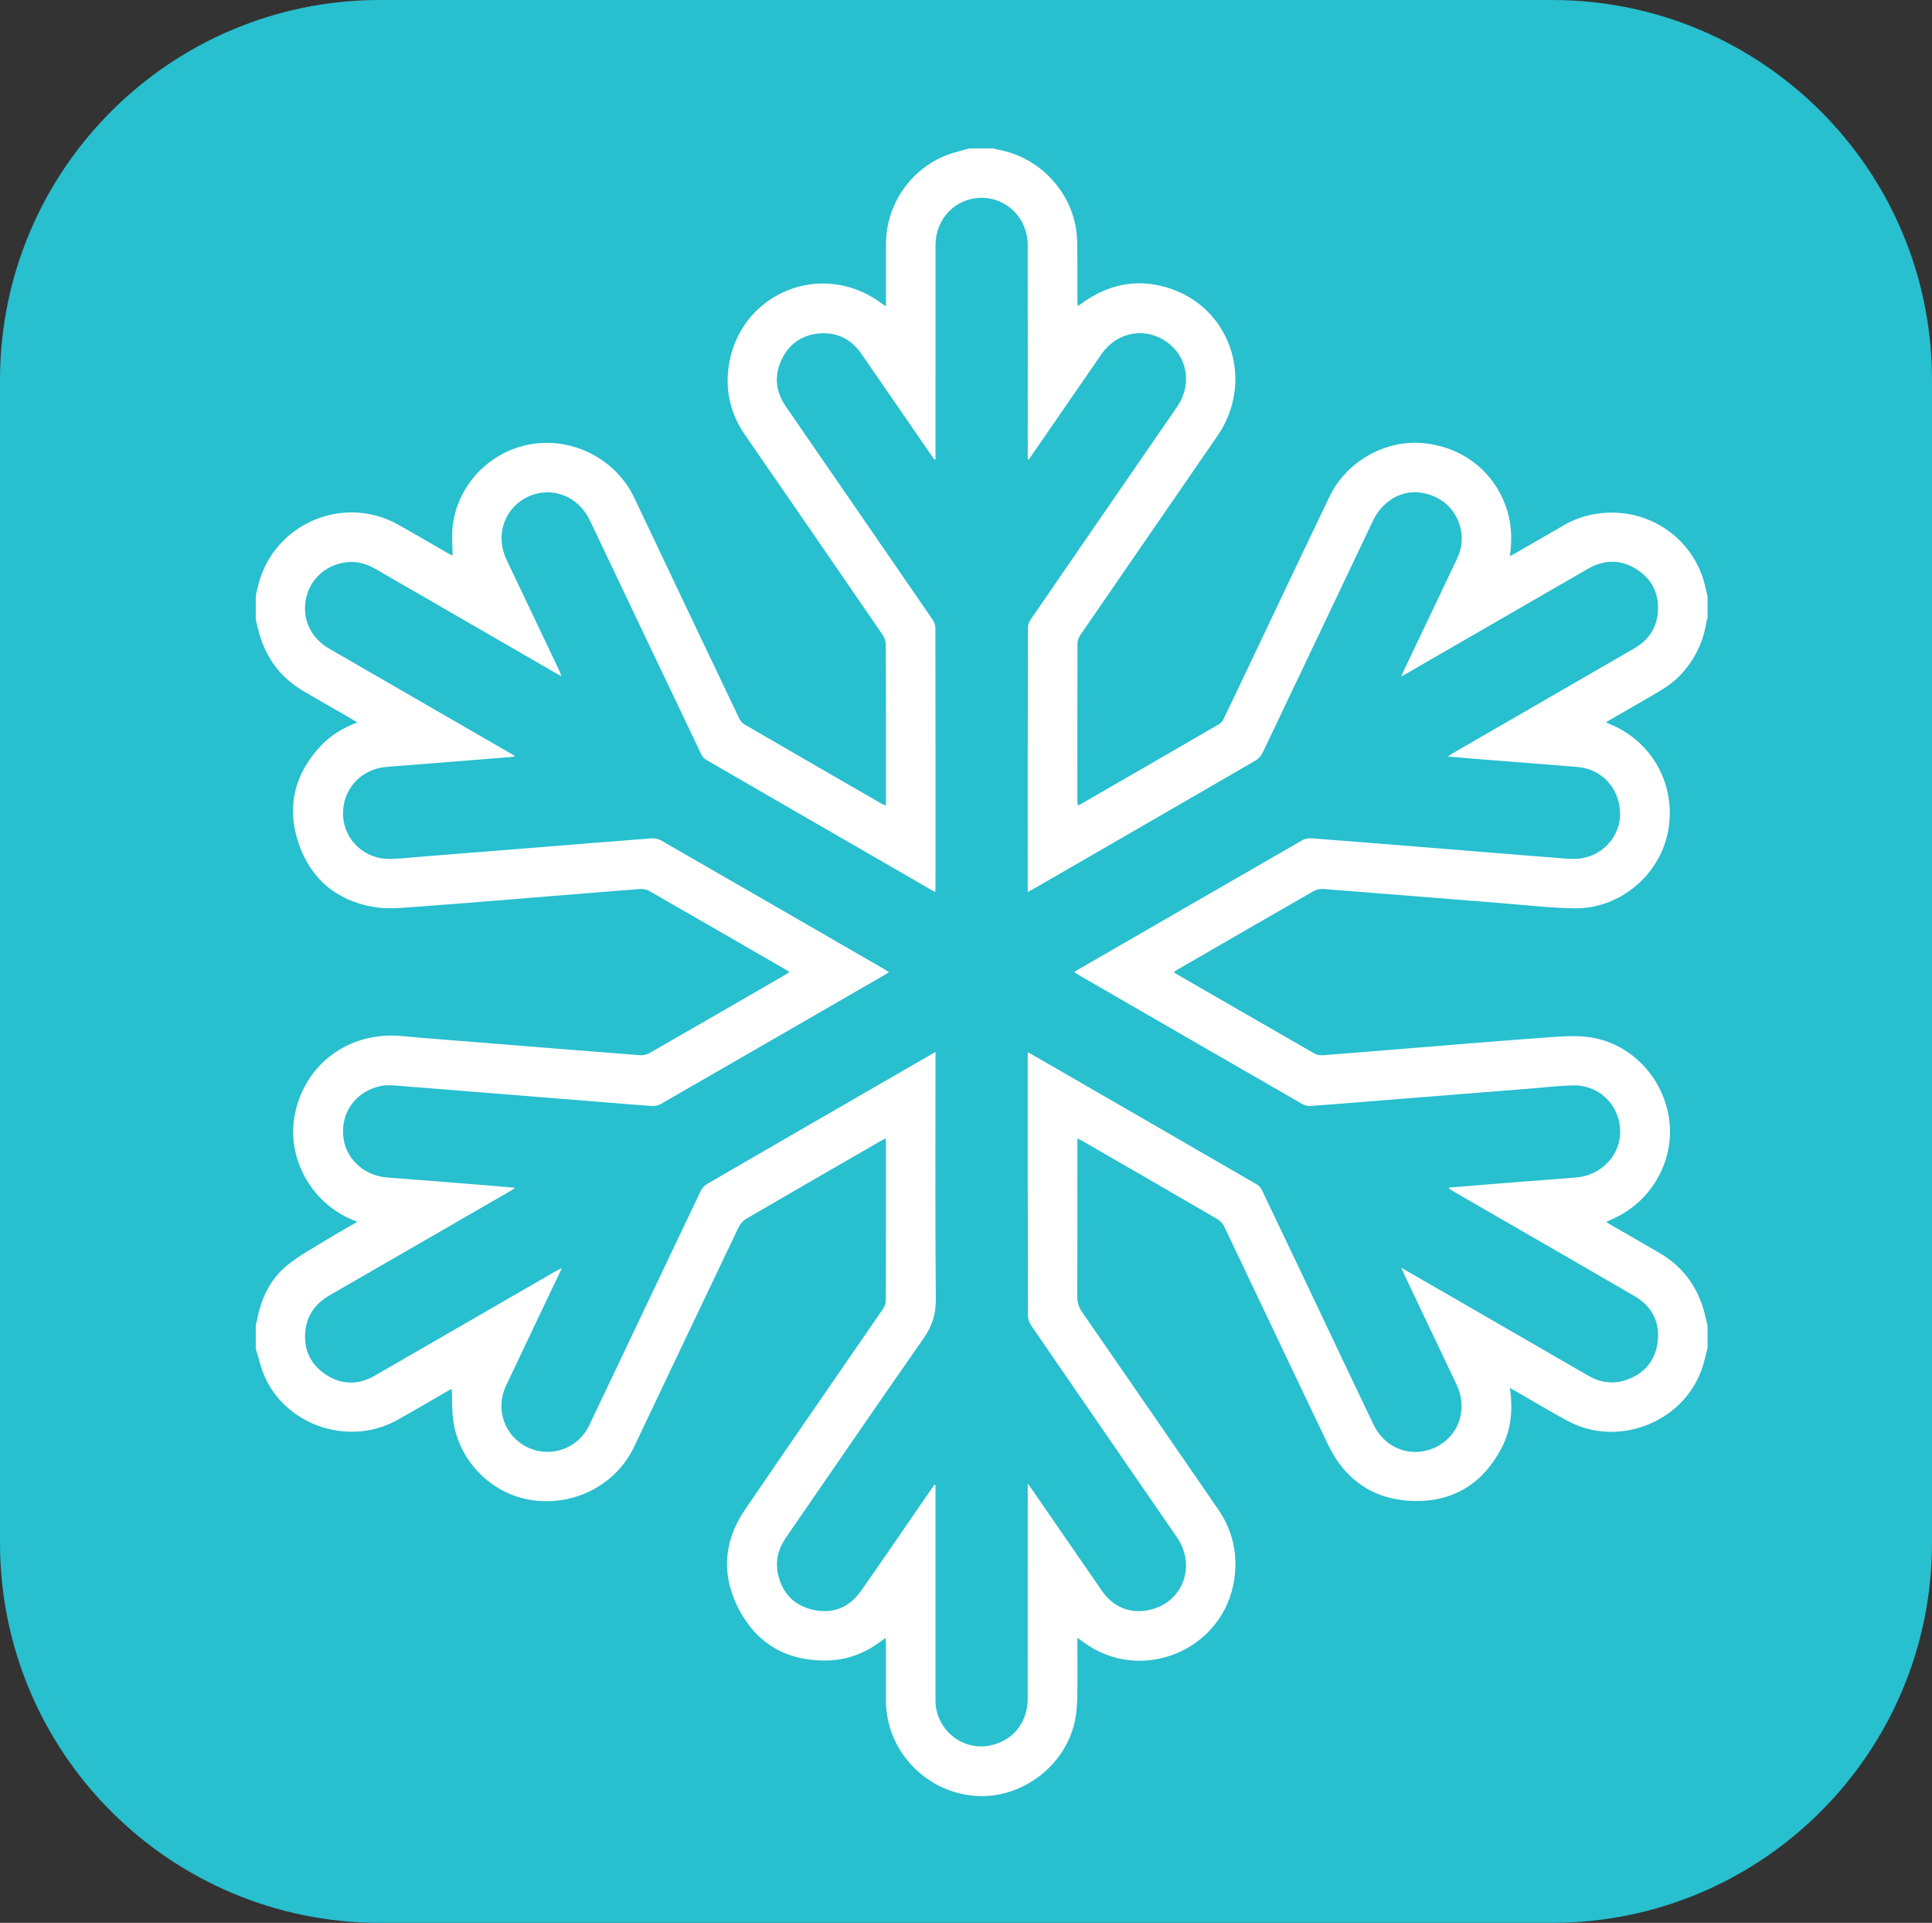 <?xml version="1.0" encoding="utf-8"?>
<!-- Generator: Adobe Illustrator 16.0.0, SVG Export Plug-In . SVG Version: 6.00 Build 0)  -->
<!DOCTYPE svg PUBLIC "-//W3C//DTD SVG 1.1//EN" "http://www.w3.org/Graphics/SVG/1.1/DTD/svg11.dtd">
<svg version="1.1" id="Layer_1" xmlns="http://www.w3.org/2000/svg" xmlns:xlink="http://www.w3.org/1999/xlink" x="0px" y="0px"
	 width="178px" height="177.131px" viewBox="0 0 178 177.131" enable-background="new 0 0 178 177.131" xml:space="preserve">
<rect x="0" y="0" width="178" height="177.131" fill="#333333" stroke="none"/>
<path fill="#28BFCF" d="M178,142.131c0,19.33-15.67,35-35,35H35c-19.33,0-35-15.67-35-35V35C0,15.67,15.67,0,35,0h108
	c19.33,0,35,15.67,35,35V142.131z"/>
<path fill="#FFFFFF" d="M89.33,13.67c0.741,0,1.483,0,2.226,0c0.107,0.036,0.211,0.086,0.321,0.104
	c4.111,0.69,7.271,4.293,7.363,8.438c0.039,1.819,0.016,3.641,0.022,5.461c0.001,0.158,0.017,0.315,0.026,0.482
	c0.077-0.02,0.114-0.019,0.14-0.037c0.123-0.088,0.241-0.184,0.365-0.271c2.55-1.79,5.318-2.248,8.25-1.186
	c5.495,1.992,7.494,8.601,4.126,13.49c-4.216,6.117-8.433,12.234-12.639,18.357c-0.143,0.208-0.258,0.485-0.258,0.73
	c-0.016,4.855-0.012,9.711-0.01,14.566c0,0.122,0.028,0.244,0.047,0.395c0.112-0.049,0.176-0.07,0.232-0.103
	c4.272-2.467,8.546-4.932,12.813-7.409c0.158-0.091,0.288-0.275,0.371-0.445c0.67-1.377,1.326-2.761,1.984-4.144
	c2.603-5.47,5.183-10.952,7.814-16.408c1.526-3.164,5.075-5.164,8.478-4.879c3.757,0.313,6.741,2.661,7.845,6.162
	c0.434,1.376,0.466,2.778,0.268,4.256c0.188-0.1,0.334-0.171,0.475-0.252c1.459-0.841,2.921-1.676,4.374-2.527
	c1.557-0.911,3.226-1.305,5.028-1.213c3.712,0.191,6.922,2.693,7.976,6.256c0.142,0.478,0.236,0.969,0.354,1.455
	c0,0.674,0,1.349,0,2.023c-0.031,0.074-0.08,0.145-0.091,0.222c-0.269,1.892-1.059,3.532-2.356,4.935
	c-0.851,0.919-1.92,1.524-2.988,2.135c-1.297,0.743-2.589,1.494-3.933,2.27c0.199,0.092,0.333,0.159,0.471,0.217
	c3.901,1.638,6.061,5.708,5.246,9.889c-0.784,4.028-4.498,7.115-8.649,7.037c-2.271-0.043-4.537-0.308-6.804-0.487
	c-5.425-0.431-10.849-0.875-16.274-1.294c-0.311-0.024-0.677,0.055-0.946,0.21c-4.165,2.386-8.318,4.791-12.474,7.193
	c-0.122,0.071-0.235,0.157-0.385,0.258c0.113,0.077,0.179,0.127,0.249,0.168c4.244,2.45,8.486,4.903,12.74,7.338
	c0.226,0.129,0.544,0.162,0.812,0.142c2.755-0.21,5.509-0.442,8.263-0.664c4.114-0.331,8.228-0.677,12.345-0.974
	c1.271-0.092,2.573-0.197,3.825-0.029c3.771,0.503,6.758,3.556,7.38,7.37c0.599,3.666-1.319,7.414-4.684,9.145
	c-0.343,0.176-0.697,0.327-1.091,0.511c0.176,0.108,0.312,0.199,0.455,0.281c1.473,0.852,2.946,1.701,4.419,2.552
	c2.051,1.186,3.409,2.92,4.087,5.184c0.153,0.51,0.258,1.034,0.384,1.552c0,0.675,0,1.349,0,2.023
	c-0.187,0.694-0.321,1.407-0.569,2.078c-1.802,4.878-7.771,7.13-12.348,4.65c-1.628-0.882-3.214-1.842-4.82-2.765
	c-0.137-0.079-0.278-0.151-0.475-0.258c0.287,1.959,0.128,3.794-0.75,5.494c-1.655,3.202-4.323,4.947-7.923,4.917
	c-3.707-0.031-6.462-1.814-8.078-5.187c-3.206-6.694-6.375-13.406-9.574-20.104c-0.127-0.266-0.365-0.526-0.62-0.675
	c-4.133-2.407-8.275-4.796-12.418-7.188c-0.136-0.078-0.281-0.141-0.485-0.242c0,0.293,0,0.492,0,0.691
	c0,4.62,0.008,9.24-0.011,13.86c-0.002,0.55,0.133,0.99,0.446,1.443c4.182,6.04,8.344,12.093,12.515,18.14
	c1.332,1.933,1.831,4.058,1.517,6.38c-0.897,6.614-8.606,9.847-13.956,5.851c-0.143-0.106-0.289-0.206-0.511-0.363
	c0,0.255,0,0.417,0,0.579c0,1.602,0.022,3.204-0.01,4.805c-0.015,0.755-0.062,1.521-0.216,2.257
	c-0.901,4.289-5.136,7.36-9.457,6.895c-4.49-0.483-7.951-4.286-7.955-8.743c-0.002-1.753,0-3.507-0.001-5.261
	c-0.001-0.156-0.017-0.312-0.027-0.529c-0.189,0.138-0.312,0.226-0.432,0.314c-1.431,1.064-3.035,1.708-4.813,1.767
	c-3.552,0.116-6.367-1.307-8.115-4.418c-1.784-3.176-1.674-6.423,0.391-9.458c4.205-6.187,8.48-12.326,12.714-18.493
	c0.159-0.231,0.271-0.55,0.272-0.827c0.016-4.806,0.012-9.611,0.01-14.417c0-0.142-0.017-0.283-0.029-0.477
	c-0.217,0.114-0.381,0.192-0.538,0.283c-4.099,2.365-8.2,4.727-12.287,7.11c-0.295,0.172-0.57,0.476-0.718,0.783
	c-3.224,6.742-6.427,13.493-9.635,20.242c-1.644,3.455-5.429,5.451-9.319,4.917c-3.675-0.504-6.713-3.446-7.316-7.179
	c-0.163-1.013-0.111-2.06-0.159-3.092c-0.097,0.053-0.259,0.136-0.416,0.226c-1.562,0.898-3.107,1.828-4.689,2.691
	c-4.281,2.339-9.877,0.584-12.02-3.796c-0.429-0.876-0.627-1.865-0.932-2.803c0-0.742,0-1.484,0-2.226
	c0.034-0.109,0.081-0.215,0.1-0.326c0.355-2.043,1.205-3.859,2.822-5.165c1.144-0.923,2.466-1.628,3.725-2.404
	c0.869-0.537,1.767-1.029,2.707-1.572c-0.237-0.103-0.406-0.174-0.575-0.247c-3.746-1.619-5.938-5.679-5.188-9.605
	c0.897-4.693,5.021-7.721,9.855-7.268c2.298,0.216,4.601,0.384,6.9,0.569c5.021,0.404,10.042,0.809,15.064,1.196
	c0.28,0.021,0.609-0.051,0.853-0.189c4.164-2.387,8.318-4.791,12.474-7.192c0.138-0.079,0.267-0.173,0.438-0.284
	c-0.142-0.089-0.223-0.145-0.31-0.194c-4.214-2.435-8.426-4.873-12.649-7.29c-0.252-0.144-0.608-0.176-0.907-0.153
	c-2.738,0.206-5.476,0.438-8.213,0.657c-4.114,0.331-8.228,0.68-12.344,0.976c-1.288,0.092-2.618,0.228-3.874,0.016
	c-3.481-0.588-5.886-2.646-6.975-5.995c-1.073-3.298-0.307-6.287,2.07-8.832c0.923-0.988,2.061-1.669,3.386-2.177
	c-0.243-0.146-0.424-0.258-0.609-0.365c-1.443-0.834-2.891-1.662-4.33-2.502c-2.097-1.222-3.452-3.019-4.11-5.347
	c-0.118-0.417-0.207-0.841-0.31-1.262c0-0.742,0-1.484,0-2.226c0.086-0.355,0.165-0.713,0.258-1.066
	c1.467-5.548,7.806-8.256,12.826-5.468c1.59,0.883,3.154,1.812,4.731,2.719c0.104,0.06,0.218,0.101,0.314,0.146
	c0-0.946-0.094-1.863,0.017-2.755c0.472-3.831,3.476-6.897,7.282-7.514c3.865-0.626,7.782,1.438,9.443,4.945
	c3.214,6.784,6.44,13.562,9.672,20.337c0.102,0.212,0.283,0.428,0.484,0.545c4.193,2.437,8.396,4.86,12.597,7.283
	c0.12,0.07,0.255,0.116,0.436,0.196c0-0.25,0-0.417,0-0.584c0-4.738,0.005-9.477-0.013-14.215c-0.001-0.311-0.11-0.668-0.285-0.924
	c-4.223-6.155-8.459-12.301-12.698-18.444c-1.26-1.826-1.782-3.851-1.527-6.038c0.807-6.915,8.553-10.225,14.124-6.055
	c0.109,0.083,0.229,0.149,0.399,0.259c0-1.962-0.001-3.833,0-5.705c0.001-3.641,2.234-6.923,5.638-8.236
	C87.93,14.017,88.64,13.869,89.33,13.67z M86.192,42.305c-0.033,0.011-0.066,0.022-0.1,0.034c-0.125-0.177-0.251-0.352-0.374-0.53
	c-2.122-3.078-4.24-6.159-6.367-9.233c-0.882-1.276-2.127-1.937-3.66-1.872c-1.654,0.07-2.932,0.881-3.661,2.39
	c-0.728,1.503-0.574,2.979,0.374,4.355c4.511,6.55,9.028,13.095,13.532,19.65c0.149,0.217,0.245,0.52,0.246,0.784
	c0.013,7.925,0.011,15.851,0.009,23.777c0,0.156-0.018,0.312-0.028,0.51c-0.143-0.076-0.231-0.12-0.317-0.17
	c-6.929-3.999-13.857-7.996-20.78-12.004c-0.188-0.108-0.358-0.307-0.452-0.504c-3.431-7.184-6.854-14.372-10.271-21.562
	c-1.068-2.249-3.542-3.194-5.715-2.161c-2.176,1.036-3.025,3.559-1.96,5.792c1.639,3.433,3.271,6.869,4.902,10.305
	c0.052,0.108,0.08,0.227,0.149,0.429c-0.313-0.177-0.533-0.3-0.751-0.426c-5.454-3.15-10.91-6.298-16.362-9.452
	c-0.779-0.451-1.604-0.707-2.505-0.639c-1.925,0.144-3.476,1.463-3.889,3.285c-0.427,1.88,0.379,3.686,2.096,4.678
	c5.527,3.194,11.056,6.385,16.583,9.577c0.167,0.097,0.333,0.195,0.564,0.332c-0.134,0.045-0.175,0.068-0.217,0.072
	c-3.862,0.309-7.725,0.626-11.588,0.92c-2.392,0.182-4.134,2.079-4.042,4.445c0.089,2.299,1.972,4.076,4.327,4.04
	c0.892-0.015,1.781-0.123,2.671-0.193c3.612-0.287,7.223-0.574,10.834-0.863c3.543-0.284,7.087-0.576,10.631-0.844
	c0.278-0.021,0.606,0.062,0.851,0.203c6.861,3.945,13.716,7.905,20.571,11.863c0.124,0.072,0.241,0.158,0.404,0.267
	c-0.158,0.101-0.265,0.175-0.377,0.239c-6.885,3.975-13.769,7.95-20.659,11.914c-0.216,0.124-0.508,0.188-0.757,0.173
	c-1.244-0.077-2.486-0.19-3.729-0.29c-3.191-0.256-6.383-0.511-9.574-0.767c-3.51-0.281-7.019-0.567-10.529-0.84
	c-0.366-0.028-0.748-0.025-1.107,0.041c-2.224,0.413-3.686,2.263-3.556,4.467c0.128,2.162,1.863,3.818,4.108,3.98
	c3.125,0.225,6.248,0.486,9.372,0.734c0.759,0.061,1.516,0.133,2.388,0.21c-0.213,0.14-0.319,0.216-0.433,0.281
	c-1.808,1.045-3.617,2.088-5.426,3.132c-3.749,2.164-7.495,4.331-11.247,6.489c-1.301,0.749-2.106,1.843-2.244,3.342
	c-0.157,1.709,0.515,3.083,1.956,4.004c1.447,0.923,2.966,0.911,4.452,0.055c5.545-3.194,11.085-6.399,16.627-9.6
	c0.159-0.092,0.323-0.174,0.599-0.321c-0.118,0.266-0.17,0.39-0.228,0.51c-1.64,3.451-3.285,6.899-4.918,10.354
	c-1.014,2.146-0.124,4.647,1.992,5.661c2.134,1.022,4.665,0.118,5.688-2.035c3.424-7.206,6.845-14.413,10.279-21.613
	c0.113-0.238,0.33-0.471,0.559-0.604c5.827-3.381,11.663-6.748,17.496-10.116c1.162-0.671,2.325-1.339,3.562-2.052
	c0,0.264,0,0.442,0,0.622c0,7.386-0.033,14.771,0.03,22.157c0.012,1.388-0.345,2.487-1.135,3.616
	c-4.262,6.087-8.451,12.224-12.673,18.338c-0.721,1.042-1.001,2.178-0.723,3.405c0.4,1.761,1.529,2.89,3.279,3.262
	c1.805,0.384,3.303-0.249,4.363-1.759c1.888-2.689,3.736-5.406,5.602-8.11c0.387-0.56,0.774-1.116,1.161-1.675
	c0.032,0.012,0.063,0.022,0.095,0.033c0,0.348,0,0.695,0,1.044c0,6.272-0.003,12.546,0.002,18.819
	c0.003,2.586,2.354,4.588,4.871,4.164c2.191-0.369,3.624-2.088,3.626-4.372c0.004-6.374,0.001-12.749,0.001-19.122
	c0-0.177,0-0.353,0-0.653c0.183,0.245,0.284,0.372,0.377,0.507c2.152,3.121,4.299,6.246,6.458,9.362
	c0.895,1.289,2.163,1.972,3.716,1.854c3.473-0.263,5.165-3.922,3.188-6.793c-4.482-6.508-8.97-13.014-13.44-19.529
	c-0.175-0.255-0.285-0.612-0.285-0.922c-0.016-7.875-0.013-15.75-0.013-23.624c0-0.179,0-0.355,0-0.601
	c0.152,0.079,0.24,0.121,0.324,0.17c6.929,3.999,13.857,7.998,20.779,12.008c0.2,0.116,0.38,0.332,0.481,0.543
	c2.085,4.357,4.157,8.721,6.23,13.084c1.353,2.842,2.69,5.69,4.058,8.526c0.932,1.933,2.934,2.874,4.906,2.349
	c2.668-0.711,3.938-3.513,2.733-6.054c-1.606-3.393-3.222-6.78-4.832-10.171c-0.072-0.152-0.135-0.309-0.261-0.598
	c1.56,0.898,2.975,1.713,4.389,2.528c4.273,2.468,8.547,4.936,12.819,7.405c1.108,0.641,2.282,0.819,3.499,0.405
	c1.71-0.582,2.724-1.811,2.918-3.589c0.197-1.81-0.568-3.229-2.145-4.145c-5.55-3.222-11.111-6.422-16.669-9.632
	c-0.149-0.087-0.292-0.188-0.465-0.301c0.086-0.043,0.112-0.067,0.14-0.069c3.863-0.309,7.725-0.629,11.589-0.917
	c2.341-0.175,4.151-2.065,4.084-4.321c-0.071-2.399-1.942-4.221-4.361-4.164c-1.295,0.03-2.587,0.186-3.881,0.289
	c-3.661,0.29-7.322,0.581-10.983,0.874c-3.091,0.247-6.181,0.5-9.271,0.732c-0.249,0.02-0.544-0.041-0.76-0.165
	c-6.875-3.955-13.744-7.923-20.613-11.891c-0.137-0.079-0.264-0.174-0.432-0.285c0.145-0.09,0.229-0.146,0.314-0.195
	c6.913-3.992,13.825-7.986,20.745-11.966c0.228-0.131,0.544-0.177,0.811-0.157c3.494,0.267,6.986,0.55,10.479,0.831
	c3.998,0.322,7.994,0.652,11.992,0.964c0.787,0.062,1.597,0.168,2.366,0.055c2.143-0.315,3.69-2.223,3.589-4.284
	c-0.11-2.249-1.718-3.952-3.942-4.137c-3.123-0.26-6.247-0.496-9.372-0.744c-0.812-0.065-1.623-0.139-2.569-0.22
	c0.237-0.152,0.355-0.234,0.479-0.306c3.019-1.744,6.037-3.488,9.057-5.231c2.552-1.474,5.105-2.946,7.655-4.423
	c1.338-0.775,2.109-1.938,2.184-3.482c0.08-1.668-0.623-2.991-2.052-3.856c-1.45-0.878-2.944-0.835-4.41,0.01
	c-5.499,3.174-10.996,6.35-16.495,9.525c-0.195,0.112-0.394,0.219-0.696,0.388c0.143-0.321,0.226-0.519,0.317-0.713
	c1.598-3.359,3.194-6.719,4.797-10.076c0.405-0.848,0.564-1.729,0.391-2.653c-0.36-1.919-1.834-3.264-3.812-3.503
	c-1.734-0.21-3.452,0.82-4.295,2.592c-3.39,7.129-6.772,14.262-10.174,21.386c-0.134,0.28-0.384,0.559-0.651,0.714
	c-6.847,3.972-13.703,7.928-20.559,11.885c-0.124,0.071-0.257,0.127-0.427,0.209c0-0.159,0-0.26,0-0.359
	c0-7.993-0.002-15.986,0.012-23.979c0.001-0.26,0.123-0.555,0.274-0.774c4.484-6.527,8.98-13.046,13.473-19.569
	c1.405-2.041,0.979-4.631-0.981-5.994c-2.002-1.392-4.565-0.904-5.992,1.155c-2.062,2.978-4.113,5.963-6.171,8.946
	c-0.174,0.252-0.351,0.504-0.526,0.755c-0.028-0.015-0.059-0.03-0.088-0.045c0-0.182,0-0.364,0-0.546
	c0-6.391,0.007-12.782-0.004-19.173c-0.004-2.445-1.899-4.358-4.261-4.348c-2.386,0.009-4.234,1.914-4.234,4.363
	c-0.001,6.391-0.001,12.782-0.001,19.173C86.192,41.941,86.192,42.124,86.192,42.305z"/>
</svg>
